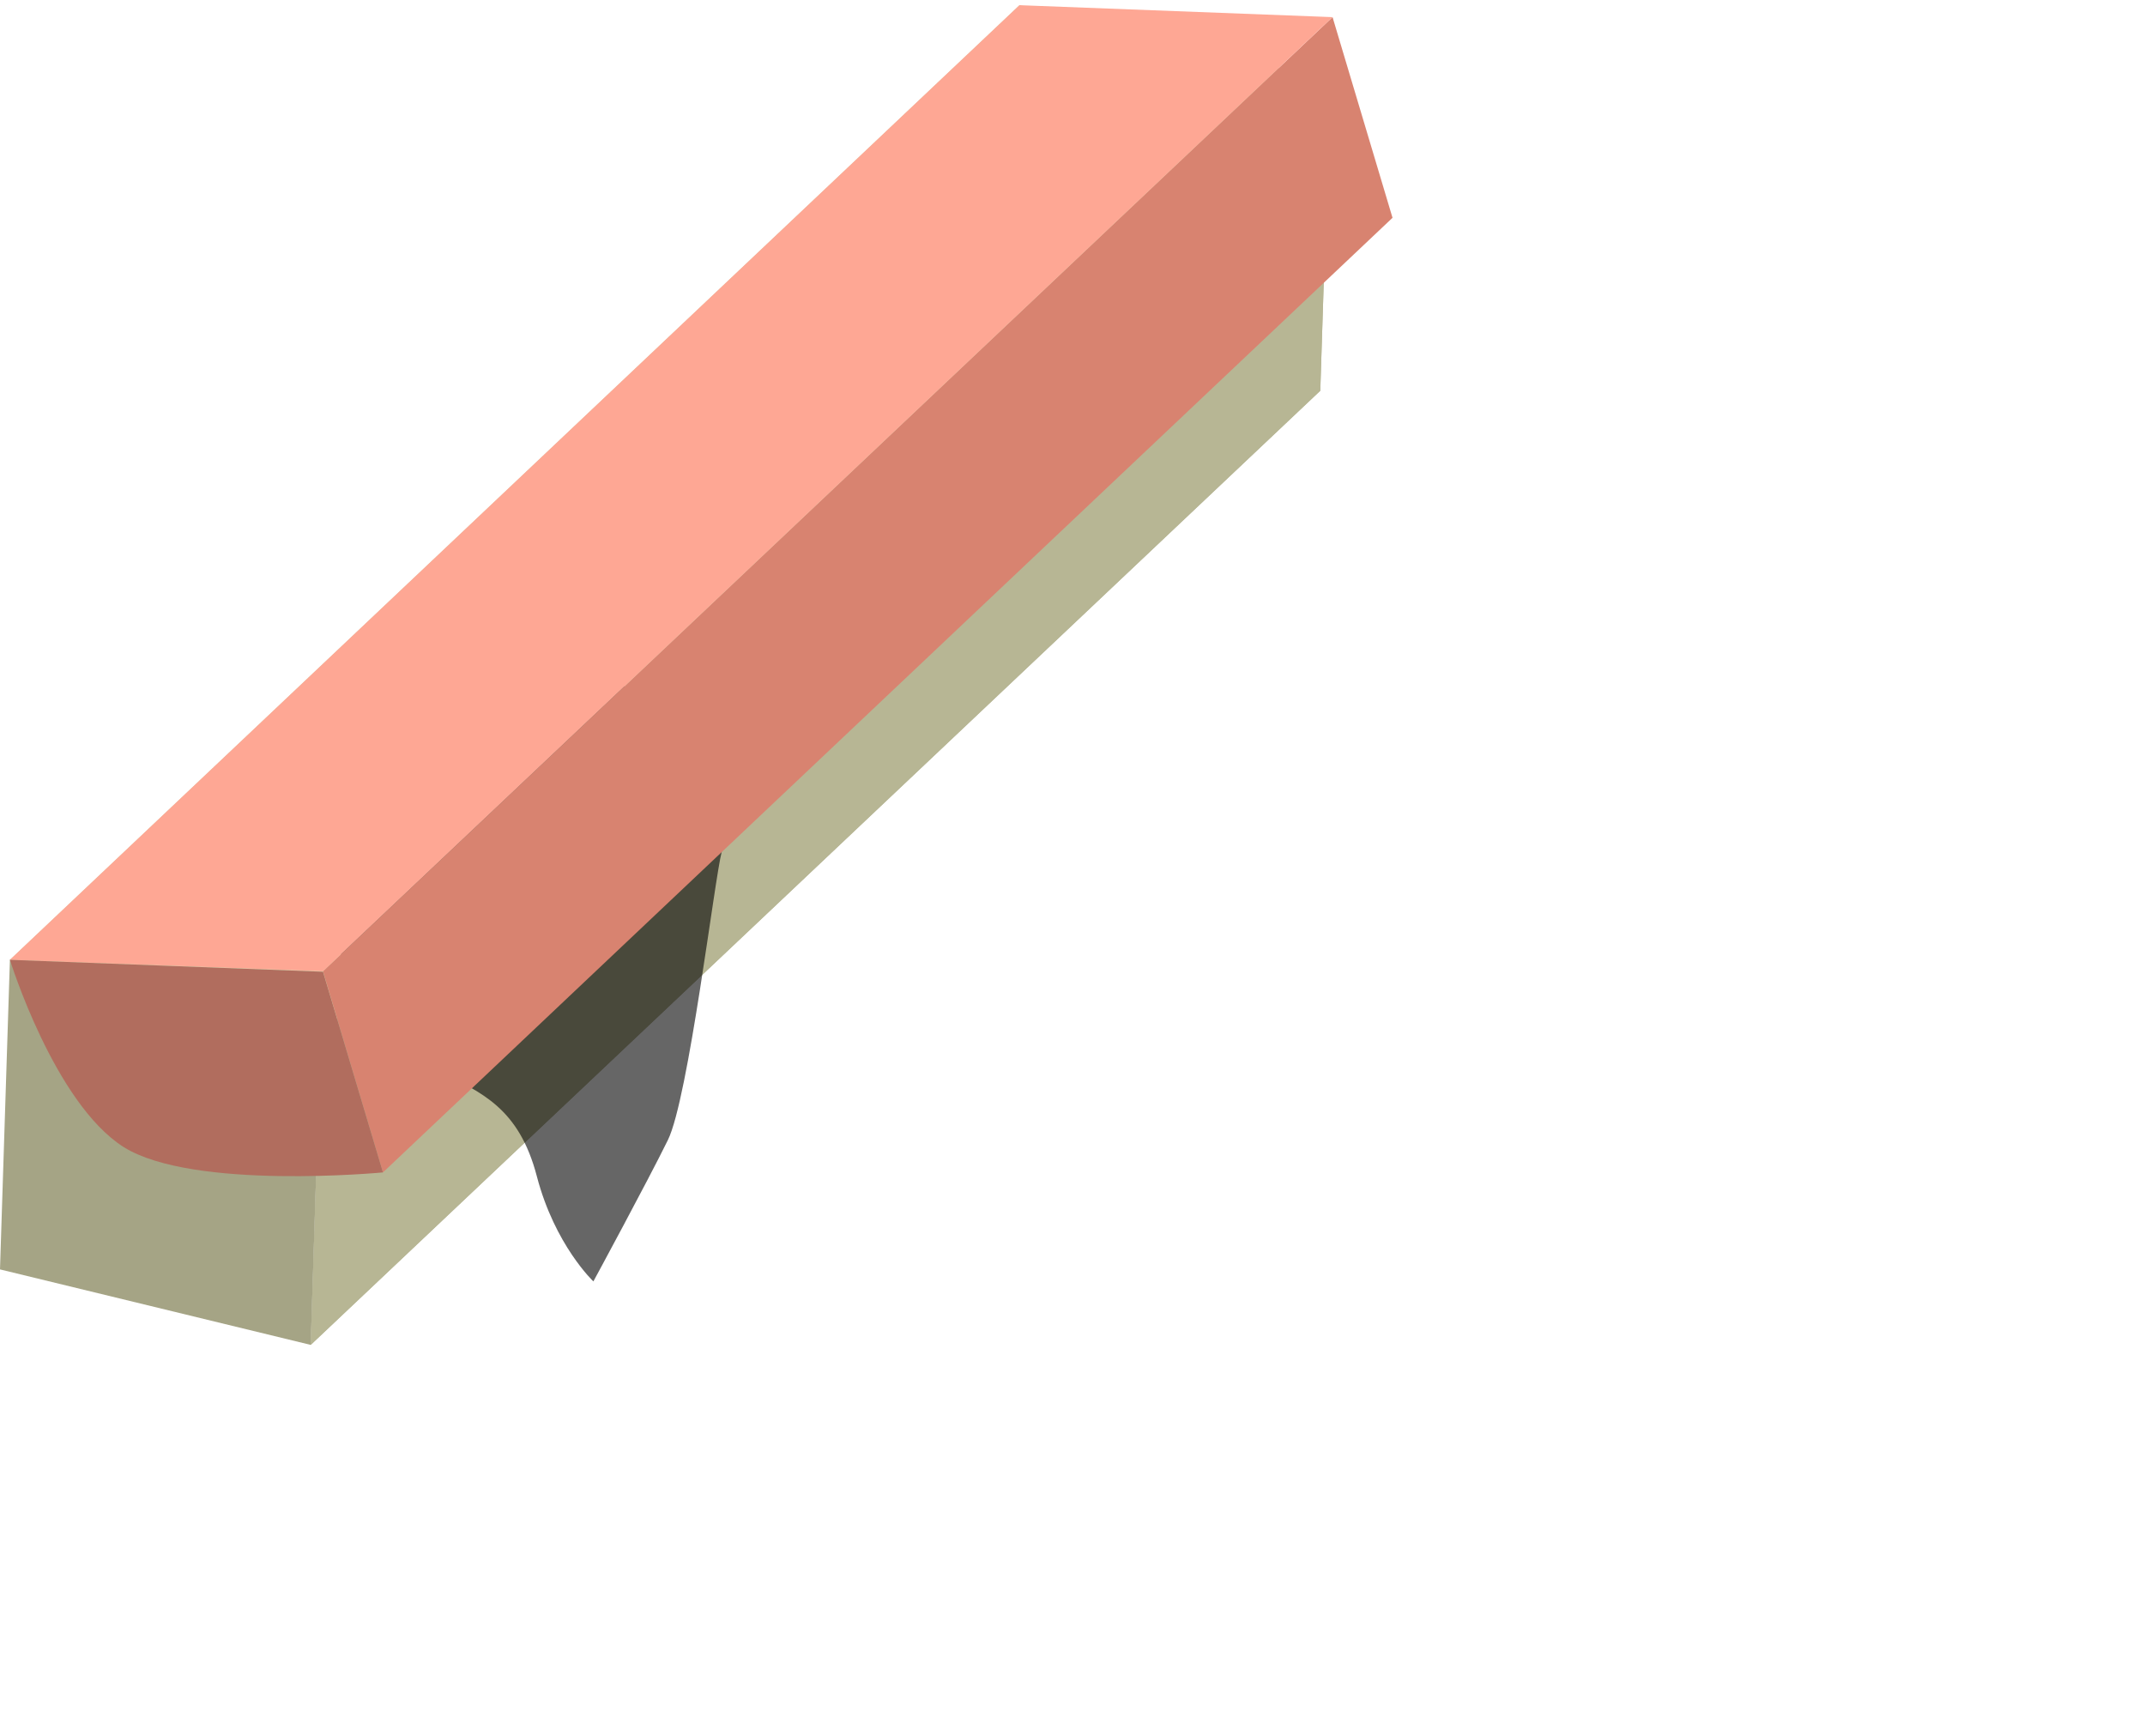 <svg width="309" height="250" viewBox="0 0 309 250" fill="none" xmlns="http://www.w3.org/2000/svg">
<path d="M46.188 149.117L191.622 11.62L190.194 56.282L44.76 193.711L46.188 149.117Z" fill="#B7B694"/>
<path d="M46.188 149.117L191.622 11.62L190.194 56.282L44.76 193.711L46.188 149.117Z" fill="#B7B694"/>
<path d="M1.429 138.244L146.863 0.747L191.622 11.62L46.188 149.117L1.429 138.244Z" fill="#D5D3AC"/>
<path d="M46.188 149.117L44.759 193.71L0 182.837L1.428 138.244L46.188 149.117Z" fill="#A5A485"/>
<path opacity="0.6" d="M48 125.158C48 125.158 48.516 139.468 50.842 144.416C53.168 149.365 57.172 151.278 63.251 154.313C69.33 157.348 74.749 159.542 77.339 169.439C79.929 179.336 85.48 184.565 85.48 184.565C85.48 184.565 93.238 170.255 96.211 164.21C99.185 158.165 102.938 126.536 103.969 122.684C105 118.833 105 112.507 105 112.507C105 112.507 101.127 111.41 98.406 108.655C95.696 105.9 87.543 95.187 84.581 93.81C81.608 92.433 74.989 95.519 73.131 89.448C71.272 83.377 72.04 79.526 72.04 79.526L48 125.158Z" fill="url(#paint0_linear)"/>
<path d="M46.528 139.895L191.962 2.467L200.601 31.37L55.167 168.867L46.528 139.895Z" fill="#D88370"/>
<path d="M1.429 138.244L146.863 0.747L191.962 2.467L46.528 139.895L1.429 138.244Z" fill="#FEA794"/>
<path d="M1.429 138.244L46.528 139.964L55.167 168.867C55.167 168.867 27.822 171.483 17.822 165.22C7.823 158.889 1.429 138.244 1.429 138.244Z" fill="#B16D5E"/>
<defs>
<linearGradient id="paint0_linear" x1="48.002" y1="132.029" x2="105.001" y2="132.029" gradientUnits="userSpaceOnUse">
<stop offset="0.006" stopColor="#DBF2F7"/>
<stop offset="1" stopColor="#B3E2EE"/>
</linearGradient>
</defs>
</svg>
